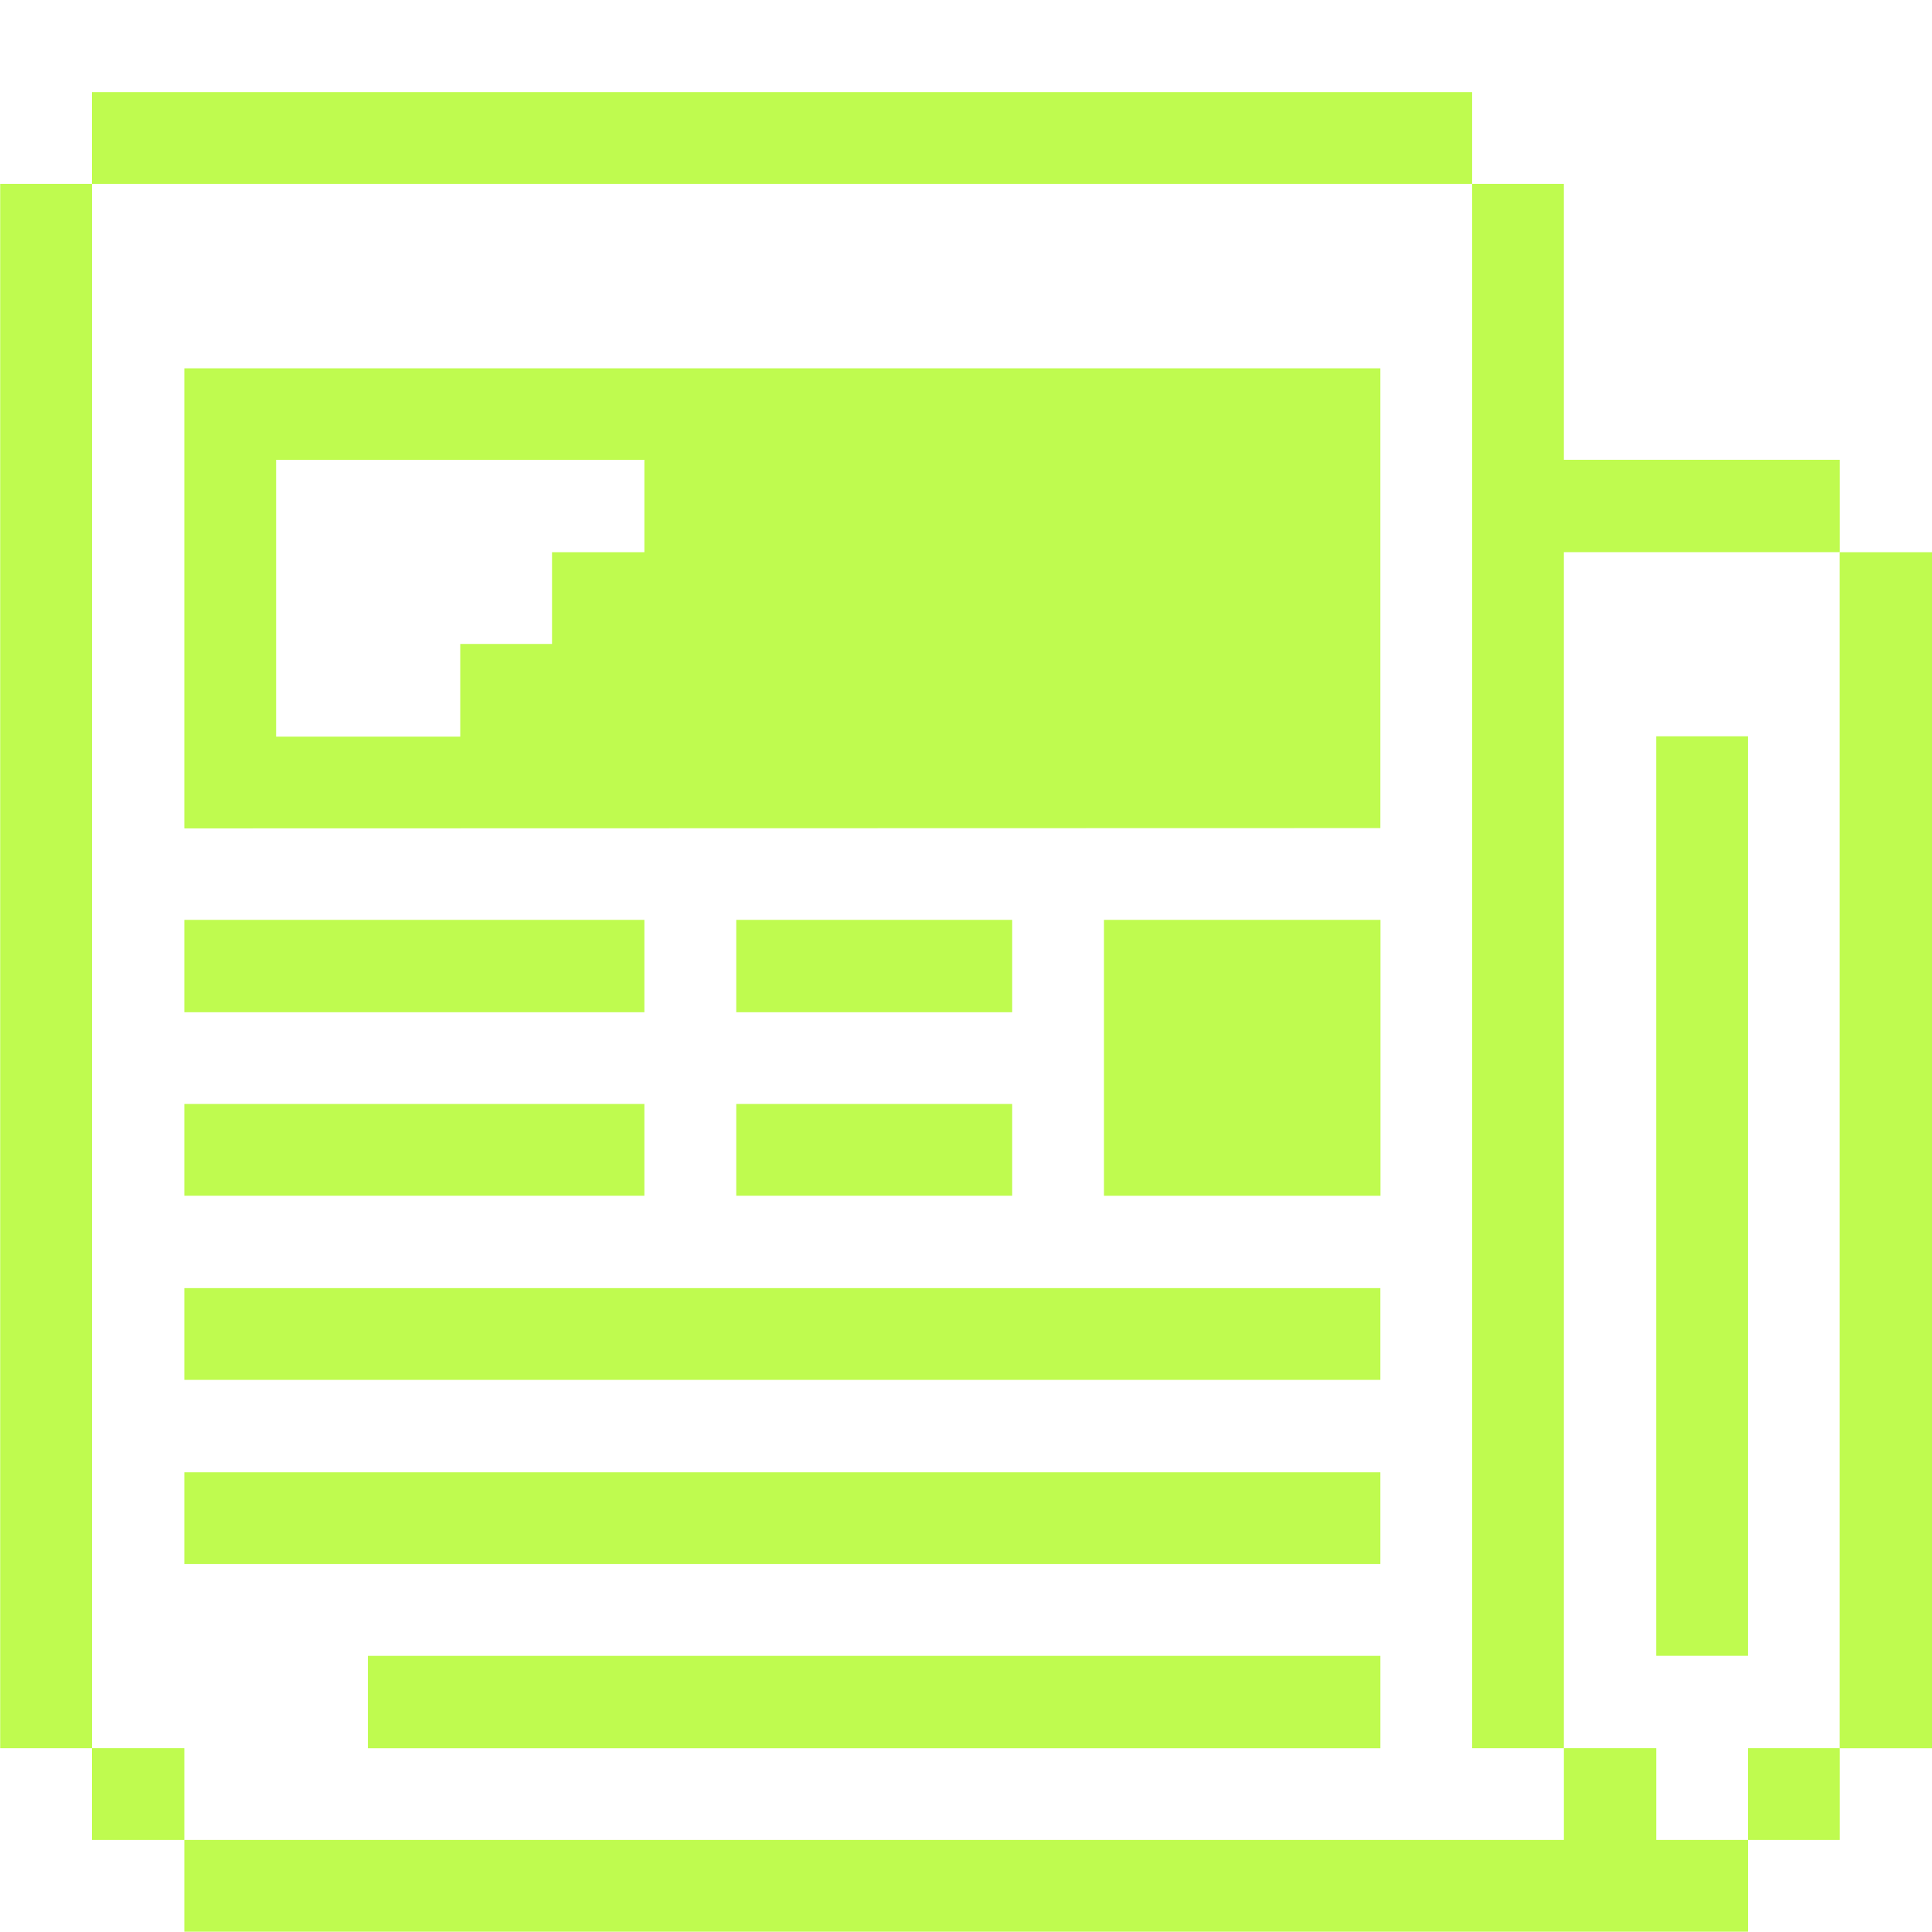 <svg width="195" height="195" viewBox="0 0 195 195" fill="none" xmlns="http://www.w3.org/2000/svg">
<g clip-path="url(#clip0_218_3815)">
<path d="M195.007 55.734H185.684V176.452H195.007V55.734Z" fill="#BFFB4F"/>
<path d="M185.692 176.445H176.43V185.708H185.692V176.445Z" fill="#BFFB4F"/>
<path d="M176.43 74.316H167.168V167.124H176.43V74.316Z" fill="#BFFB4F"/>
<path d="M167.171 176.445H157.848V185.708H18.605V194.97H176.434V185.708H167.171V176.445Z" fill="#BFFB4F"/>
<path d="M148.582 176.448H157.845V55.73H185.693V46.407H157.845V18.559H148.582V176.448Z" fill="#BFFB4F"/>
<path d="M139.325 167.129H37.133V176.452H139.325V167.129Z" fill="#BFFB4F"/>
<path d="M139.335 92.844H111.426V120.692H139.335V92.844Z" fill="#BFFB4F"/>
<path d="M102.161 92.844H74.312V102.167H102.161V92.844Z" fill="#BFFB4F"/>
<path d="M102.161 111.426H74.312V120.688H102.161V111.426Z" fill="#BFFB4F"/>
<path d="M139.323 148.602H18.605V157.864H139.323V148.602Z" fill="#BFFB4F"/>
<path d="M139.323 130.012H18.605V139.274H139.323V130.012Z" fill="#BFFB4F"/>
<path d="M65.04 111.426H18.605V120.688H65.04V111.426Z" fill="#BFFB4F"/>
<path d="M65.04 92.844H18.605V102.167H65.04V92.844Z" fill="#BFFB4F"/>
<path d="M139.323 83.58V37.176H18.605V83.61L139.323 83.58ZM27.868 46.408H65.04V55.731H55.716V64.994H46.454V74.348H27.868V46.408Z" fill="#BFFB4F"/>
<path d="M148.584 9.297H9.281V18.559H148.584V9.297Z" fill="#BFFB4F"/>
<path d="M18.605 176.445H9.281V185.708H18.605V176.445Z" fill="#BFFB4F"/>
<path d="M9.282 18.559H0.02V176.448H9.282V18.559Z" fill="#BFFB4F"/>
</g>
<defs>
<clipPath id="clip0_218_3815">
<rect width="195" height="195" fill="white"/>
</clipPath>
</defs>
</svg>
